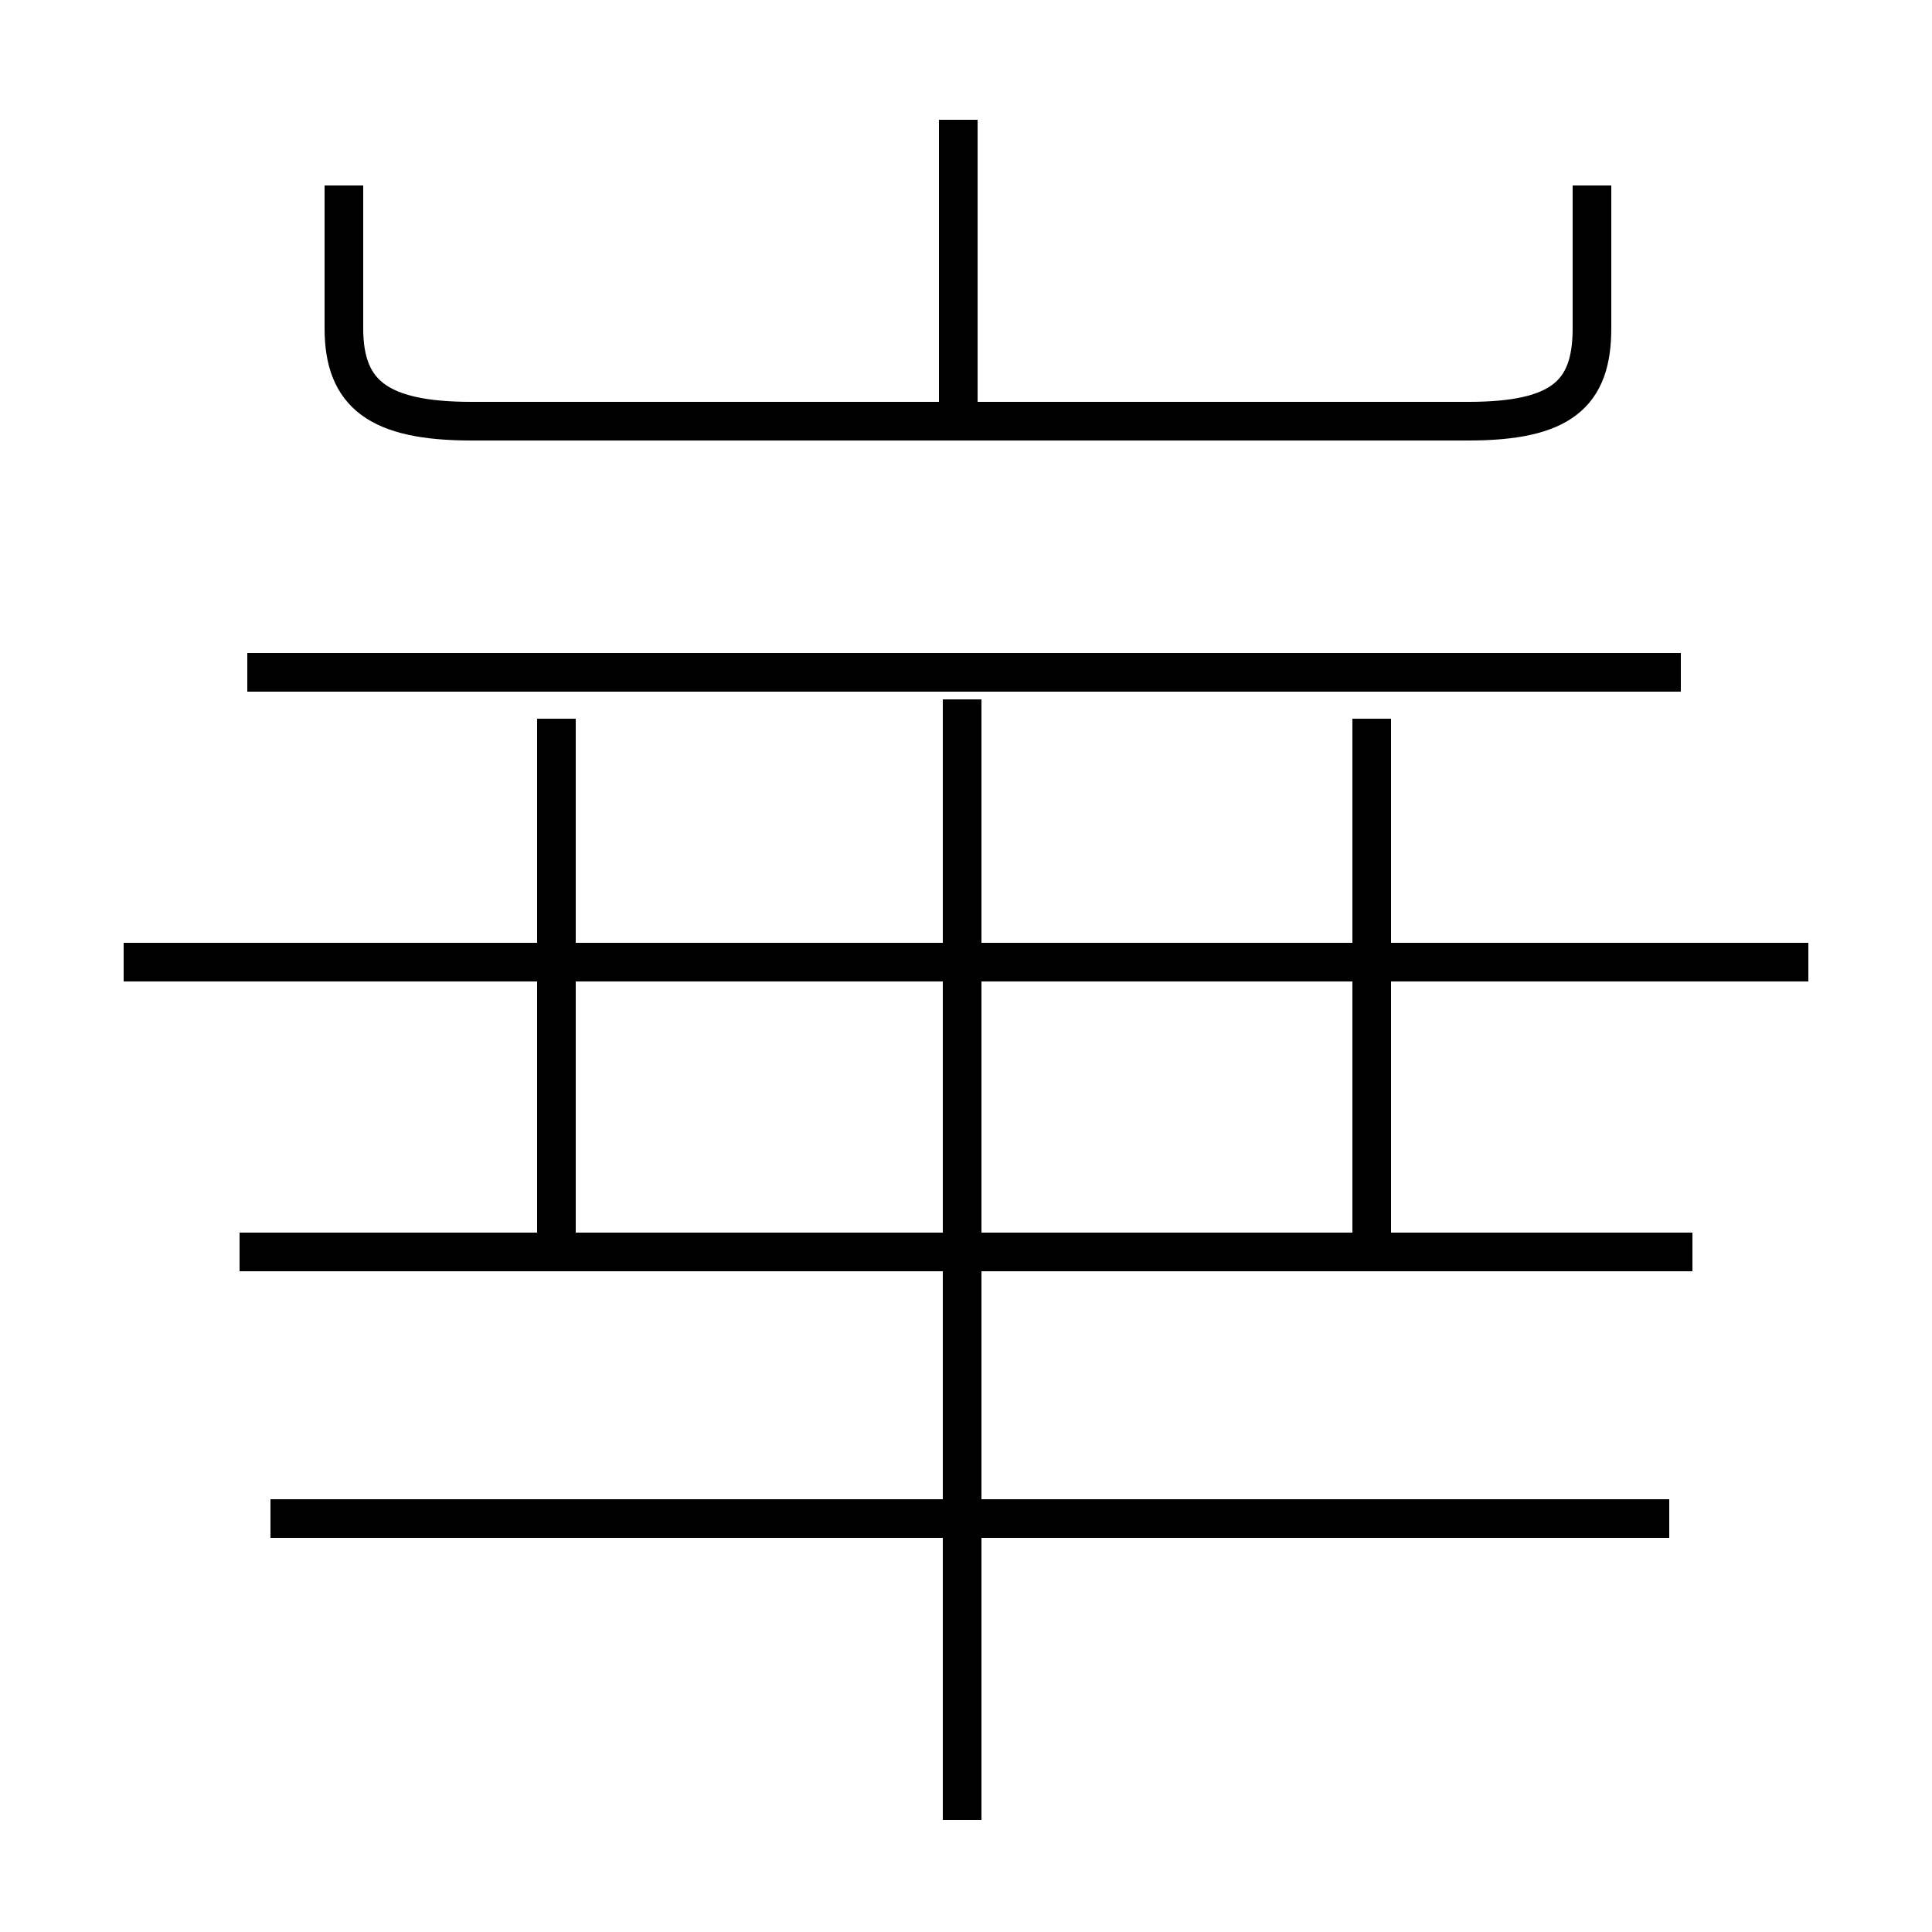 <?xml version='1.0' encoding='utf8'?>
<svg viewBox="0.0 -6.0 50.0 50.0" version="1.1" xmlns="http://www.w3.org/2000/svg">
<rect x="0.0" y="-6.0" width="50.0" height="50.0" fill="#808080" stroke="none"/>
<rect x="-1000" y="-1000" width="2000" height="2000" stroke="white" fill="white"/>
<g style="fill:white;stroke:#000000;  stroke-width:1">
<path d="M 8.9 -39.2 L 8.9 -35.5 C 8.9 -33.8 9.8 -33.1 12.2 -33.1 L 38.0 -33.1 C 40.4 -33.1 41.2 -33.8 41.2 -35.5 L 41.2 -39.2 M 43.2 -4.7 L 7.0 -4.7 M 14.4 -11.8 L 14.4 -25.4 M 43.8 -11.6 L 6.2 -11.6 M 24.9 3.1 L 24.9 -25.9 M 46.8 -19.1 L 3.2 -19.1 M 43.5 -26.6 L 6.4 -26.6 M 35.5 -11.8 L 35.5 -25.4 M 24.8 -33.0 L 24.8 -40.9" transform="translate(0.0 38.0)" />
</g>
</svg>